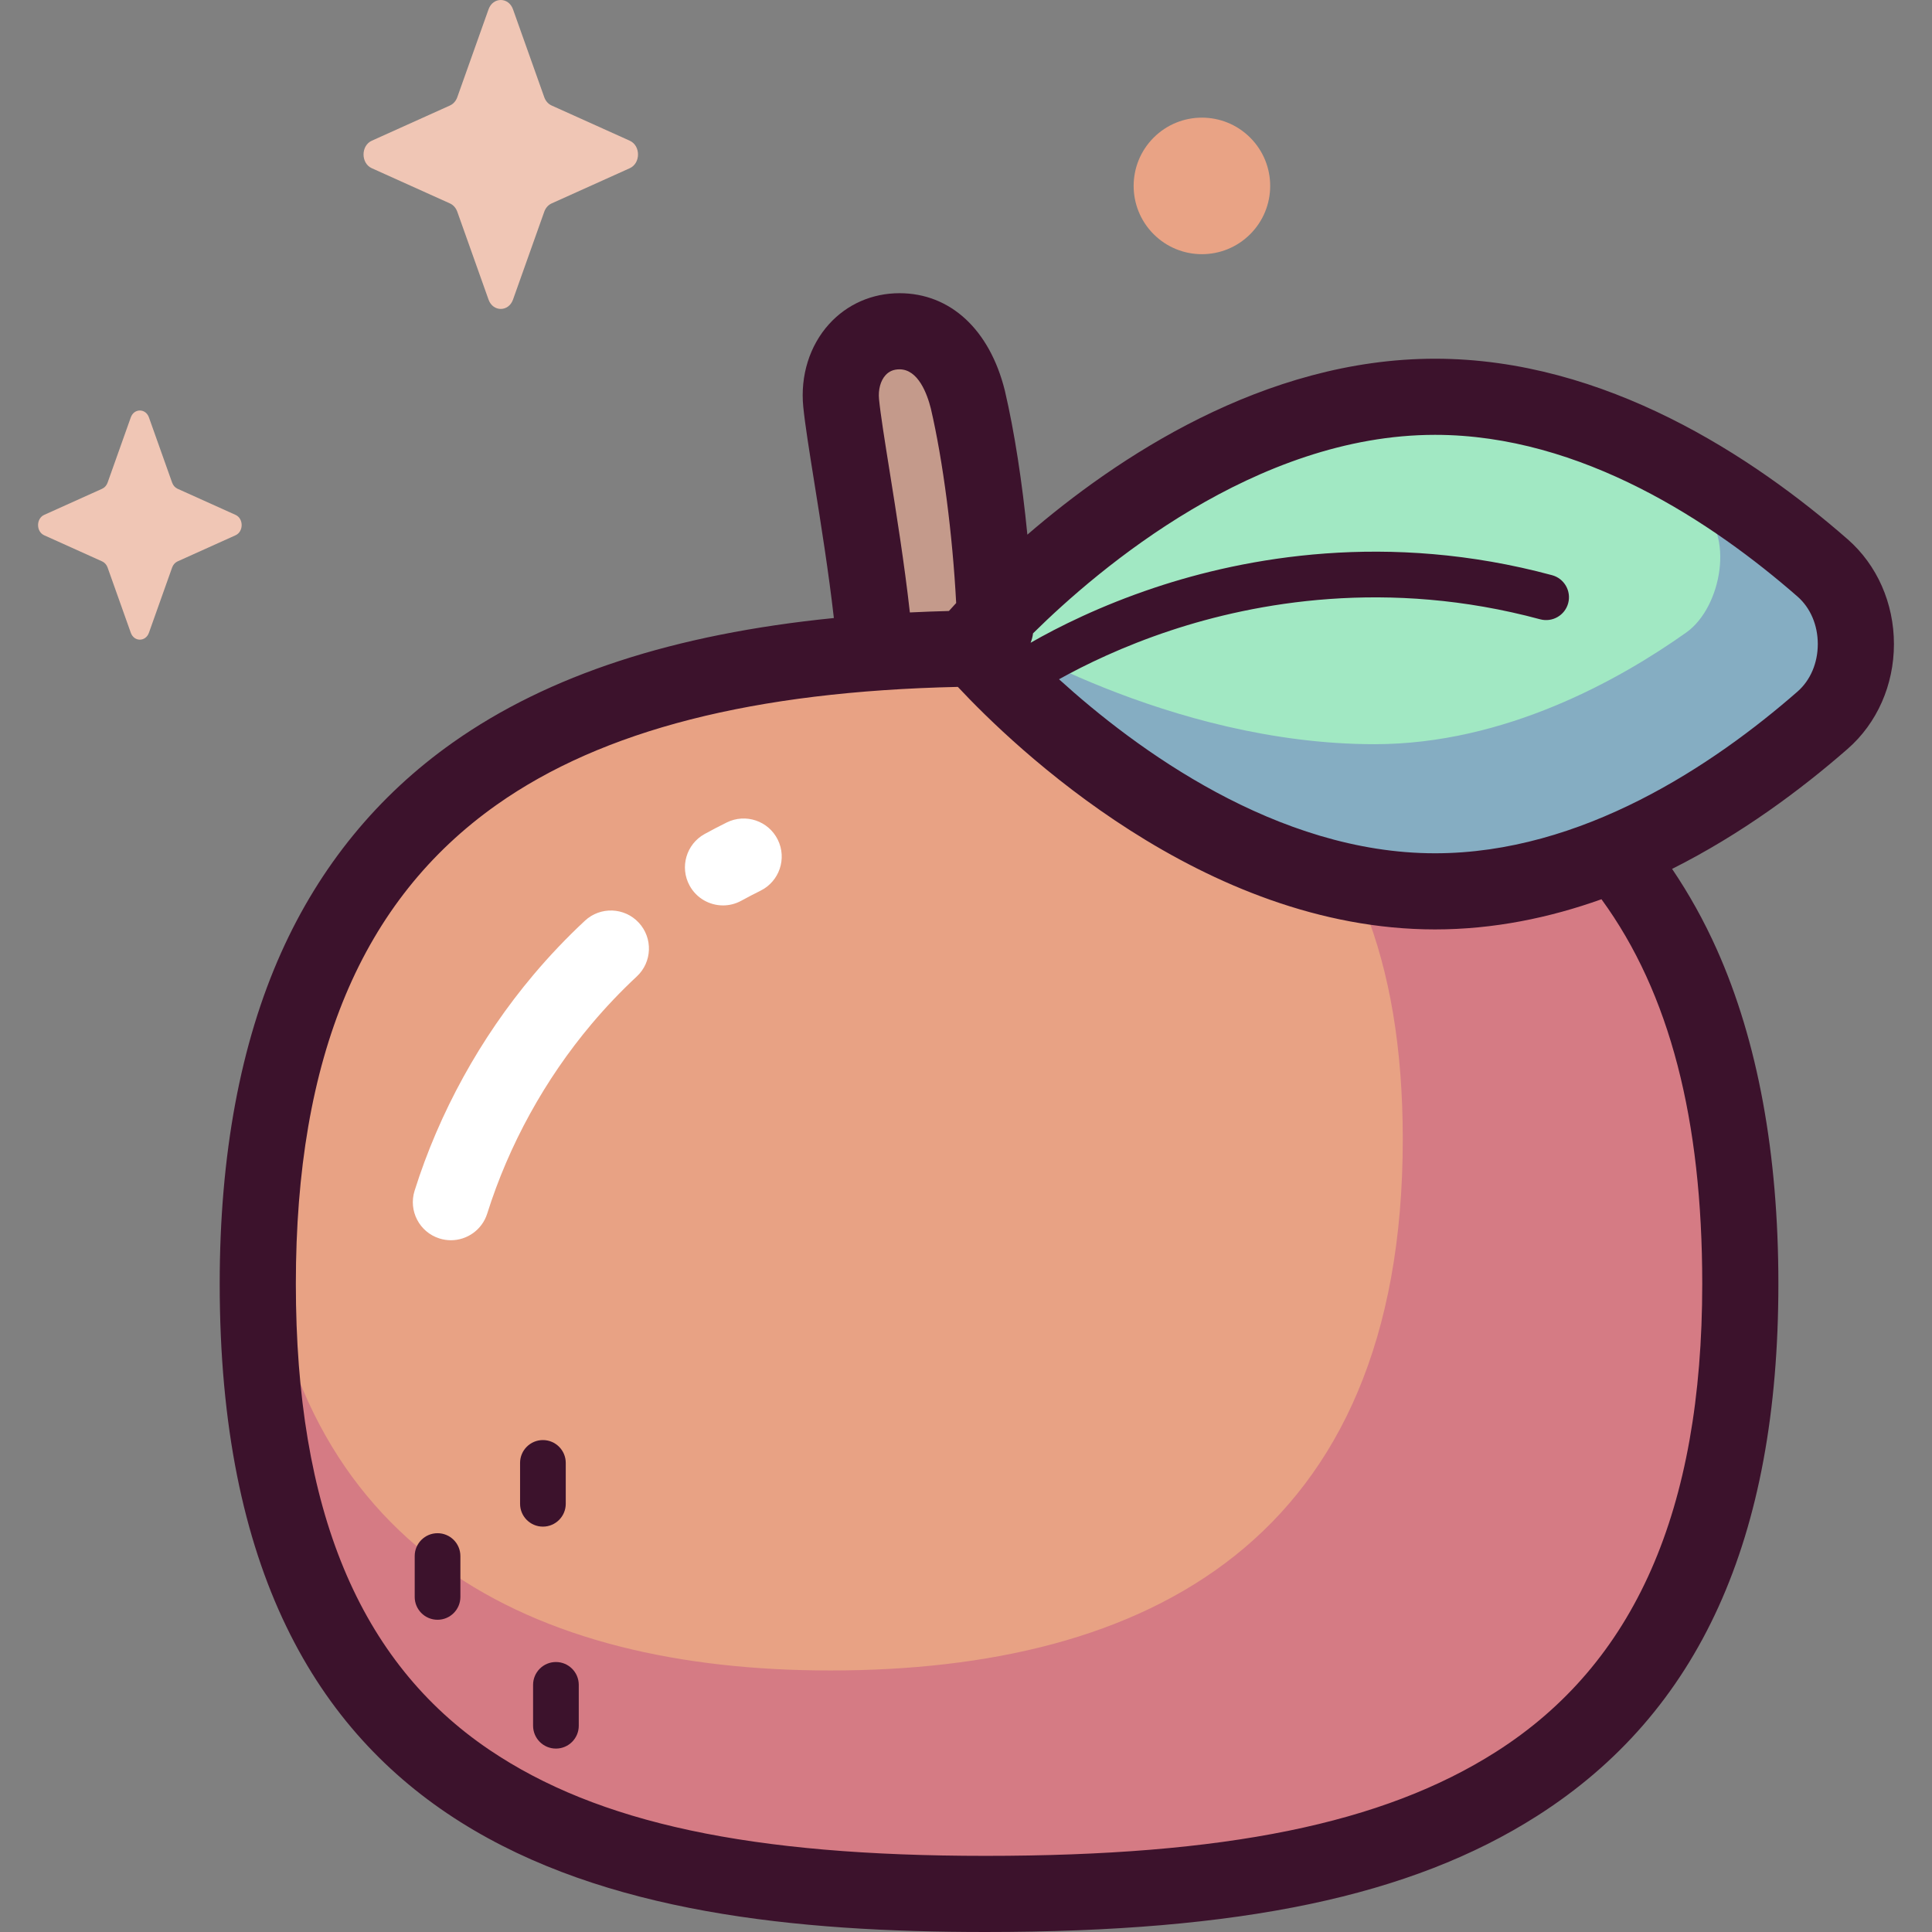 <svg id="Capa_1" enable-background="new 0 0 512 512" height="512" viewBox="0 0 512 512" width="512" xmlns="http://www.w3.org/2000/svg"><rect x="0" y="0" width="512" height="512" fill="#808080" stroke="none"/><g><g><path d="m231.701 169.264c-2.207-23.527-7.71-51.564-8.788-62.481-1.008-10.212 5.464-18.994 15.467-18.994 10.004 0 15.707 8.458 18.113 18.113 3.731 15.98 6.646 39.346 7.281 60.649" fill="#c49a8b"/><path d="m461.2 340.218c0 137.904-88.059 161.693-196.552 161.693s-196.334-25.649-196.334-161.693 87.951-168.397 196.443-168.397c108.493 0 196.443 30.493 196.443 168.397z" fill="#e8a284"/><path d="m264.757 171.821c-7.986 0-15.858.181-23.595.561 73.788 4.084 130.589 32.106 130.589 129.497 0 106.508-67.927 140.815-151.719 140.815-78.814 0-143.585-31.633-151.003-122.827-.465 6.516-.716 13.286-.716 20.35 0 136.043 86.671 160.522 195.163 160.522s197.724-22.617 197.724-160.521-87.95-168.397-196.443-168.397z" fill="#d57b84"/><path d="m483.009 150.508c11.753 10.272 11.753 30.082 0 40.354-22.033 19.257-59.809 45.356-102.71 45.356-67.981 0-123.091-65.533-123.091-65.533s55.11-65.533 123.091-65.533c42.902-.001 80.677 26.098 102.71 45.356z" fill="#a1e8c3"/><path d="m488.385 150.767c-22.75-19.884-55.845-28.866-38.125-16.289 9.452 6.707 6.094 26.412-3.358 33.121-17.72 12.576-48.101 29.619-82.604 29.619-54.673 0-102.279-29.885-102.279-29.885s.222-.268.641-.758c-.889-.059-1.778-.13-2.666-.212-3.093 3.263-4.755 5.236-4.755 5.236s56.903 67.666 127.095 67.666c44.297 0 83.302-26.948 106.052-46.833 12.134-10.605 12.134-31.059-.001-41.665z" fill="#85adc2"/><path d="m135.951 2.469 8.287 23.302c.355.998 1.057 1.788 1.944 2.188l20.703 9.327c2.925 1.318 2.925 5.978 0 7.296l-20.703 9.328c-.886.399-1.589 1.19-1.944 2.188l-8.287 23.302c-1.171 3.292-5.311 3.292-6.482 0l-8.287-23.302c-.355-.998-1.057-1.788-1.944-2.188l-20.703-9.328c-2.925-1.318-2.925-5.978 0-7.296l20.703-9.327c.886-.399 1.589-1.19 1.944-2.188l8.287-23.302c1.17-3.292 5.311-3.292 6.482 0z" fill="#f0c6b5"/><ellipse cx="318.559" cy="49.24" fill="#e9a385" rx="18.095" ry="18.095" transform="matrix(.707 -.707 .707 .707 58.486 239.677)"/><path d="m39.469 110.618 6.147 17.285c.263.74.784 1.326 1.442 1.623l15.357 6.919c2.17.977 2.17 4.434 0 5.412l-15.357 6.919c-.658.296-1.179.883-1.442 1.623l-6.147 17.285c-.868 2.442-3.94 2.442-4.808 0l-6.147-17.285c-.263-.74-.784-1.327-1.442-1.623l-15.357-6.919c-2.17-.977-2.17-4.434 0-5.412l15.357-6.919c.658-.296 1.179-.883 1.442-1.623l6.147-17.285c.868-2.442 3.94-2.442 4.808 0z" fill="#f0c6b5"/></g><g><path d="m191.613 239.945c-3.565 0-7.02-1.894-8.855-5.24-2.679-4.885-.89-11.018 3.995-13.696 1.92-1.052 3.886-2.078 5.845-3.048 4.994-2.471 11.045-.429 13.518 4.562 2.473 4.993.431 11.045-4.562 13.518-1.709.846-3.425 1.742-5.1 2.66-1.538.843-3.201 1.244-4.841 1.244z" fill="#fff"/><path d="m119.497 328.676c-1.004 0-2.024-.151-3.032-.468-5.315-1.674-8.267-7.338-6.594-12.653 6.524-20.724 17.41-40.503 31.481-57.198 4.256-5.051 8.852-9.883 13.661-14.359 4.078-3.796 10.462-3.568 14.258.509 3.797 4.079 3.569 10.462-.509 14.259-4.215 3.924-8.246 8.161-11.98 12.593-12.369 14.676-21.935 32.053-27.665 50.255-1.356 4.306-5.333 7.062-9.62 7.062z" fill="#fff"/><g fill="#3c122c"><path d="m489.648 142.911c-24.976-21.828-64.22-47.848-109.349-47.848-45.369 0-84.643 26.431-108.035 46.629-1.355-13.839-3.43-27.306-5.947-38.084-.012-.048-.024-.097-.035-.145-4.02-16.132-14.45-25.762-27.902-25.762-7.254 0-13.881 2.905-18.661 8.181-5.162 5.696-7.657 13.677-6.846 21.893.457 4.625 1.561 11.534 2.96 20.281 1.709 10.686 3.77 23.585 5.151 35.73-42.417 4.246-75.684 15.139-100.952 32.976-19.943 14.078-35.247 32.792-45.487 55.623-10.83 24.146-16.321 53.699-16.321 87.834.001 151.372 102.574 171.781 202.911 171.781 67.671 0 112.739-9.471 146.132-30.708 43.081-27.4 64.023-73.545 64.023-141.074 0-34.561-5.49-64.372-16.315-88.605-3.391-7.59-7.358-14.702-11.853-21.346 18.323-9.193 34.173-21.011 46.528-31.809 7.794-6.812 12.264-16.935 12.264-27.773-.002-10.839-4.472-20.962-12.266-27.774zm-253.891-18.043c-1.292-8.078-2.408-15.055-2.804-19.076-.249-2.522.393-4.901 1.718-6.363.946-1.044 2.16-1.552 3.709-1.552 4.945 0 7.322 6.48 8.306 10.395 3.237 13.893 5.758 33.457 6.71 51.538-.741.798-1.385 1.506-1.923 2.107-3.502.092-6.953.221-10.349.387-1.433-12.833-3.587-26.308-5.367-37.436zm215.355 215.35c0 60.073-17.883 100.65-54.674 124.048-29.965 19.058-71.695 27.556-135.303 27.556-62.157 0-102.696-8.666-131.445-28.1-34.511-23.328-51.287-63.727-51.287-123.504 0-60.139 17.423-101.672 53.266-126.973 28.018-19.776 68.061-30.016 122.17-31.212 14.785 15.833 65.041 64.273 126.461 64.273 15.511 0 30.327-3.074 44.108-7.995 18.172 24.903 26.704 58.539 26.704 101.907zm25.258-156.953c-22.373 19.554-57.202 42.863-96.07 42.863-41.965 0-79.453-27.764-99.649-46.117 6.813-3.794 16.913-8.73 29.568-12.919 22.324-7.389 57.44-13.903 97.942-2.971 3.226.865 6.55-1.039 7.422-4.267.871-3.228-1.039-6.551-4.267-7.422-43.608-11.767-81.37-4.69-105.366 3.322-14.366 4.796-25.561 10.421-32.829 14.585.321-.79.538-1.63.649-2.502 17.515-17.303 59.063-52.598 106.53-52.598 38.868 0 73.697 23.309 96.07 42.863 3.41 2.98 5.365 7.565 5.365 12.581 0 5.017-1.955 9.602-5.365 12.582z"/><path d="m147.326 463.392c-3.343 0-6.053-2.71-6.053-6.053v-10.834c0-3.343 2.71-6.053 6.053-6.053s6.053 2.71 6.053 6.053v10.834c0 3.343-2.71 6.053-6.053 6.053z"/><path d="m115.954 429.254c-3.343 0-6.053-2.71-6.053-6.053v-10.834c0-3.343 2.71-6.053 6.053-6.053s6.053 2.71 6.053 6.053v10.834c0 3.343-2.71 6.053-6.053 6.053z"/><path d="m143.878 404.572c-3.343 0-6.053-2.71-6.053-6.053v-10.834c0-3.343 2.71-6.053 6.053-6.053s6.053 2.71 6.053 6.053v10.834c.001 3.343-2.71 6.053-6.053 6.053z"/></g></g></g></svg>